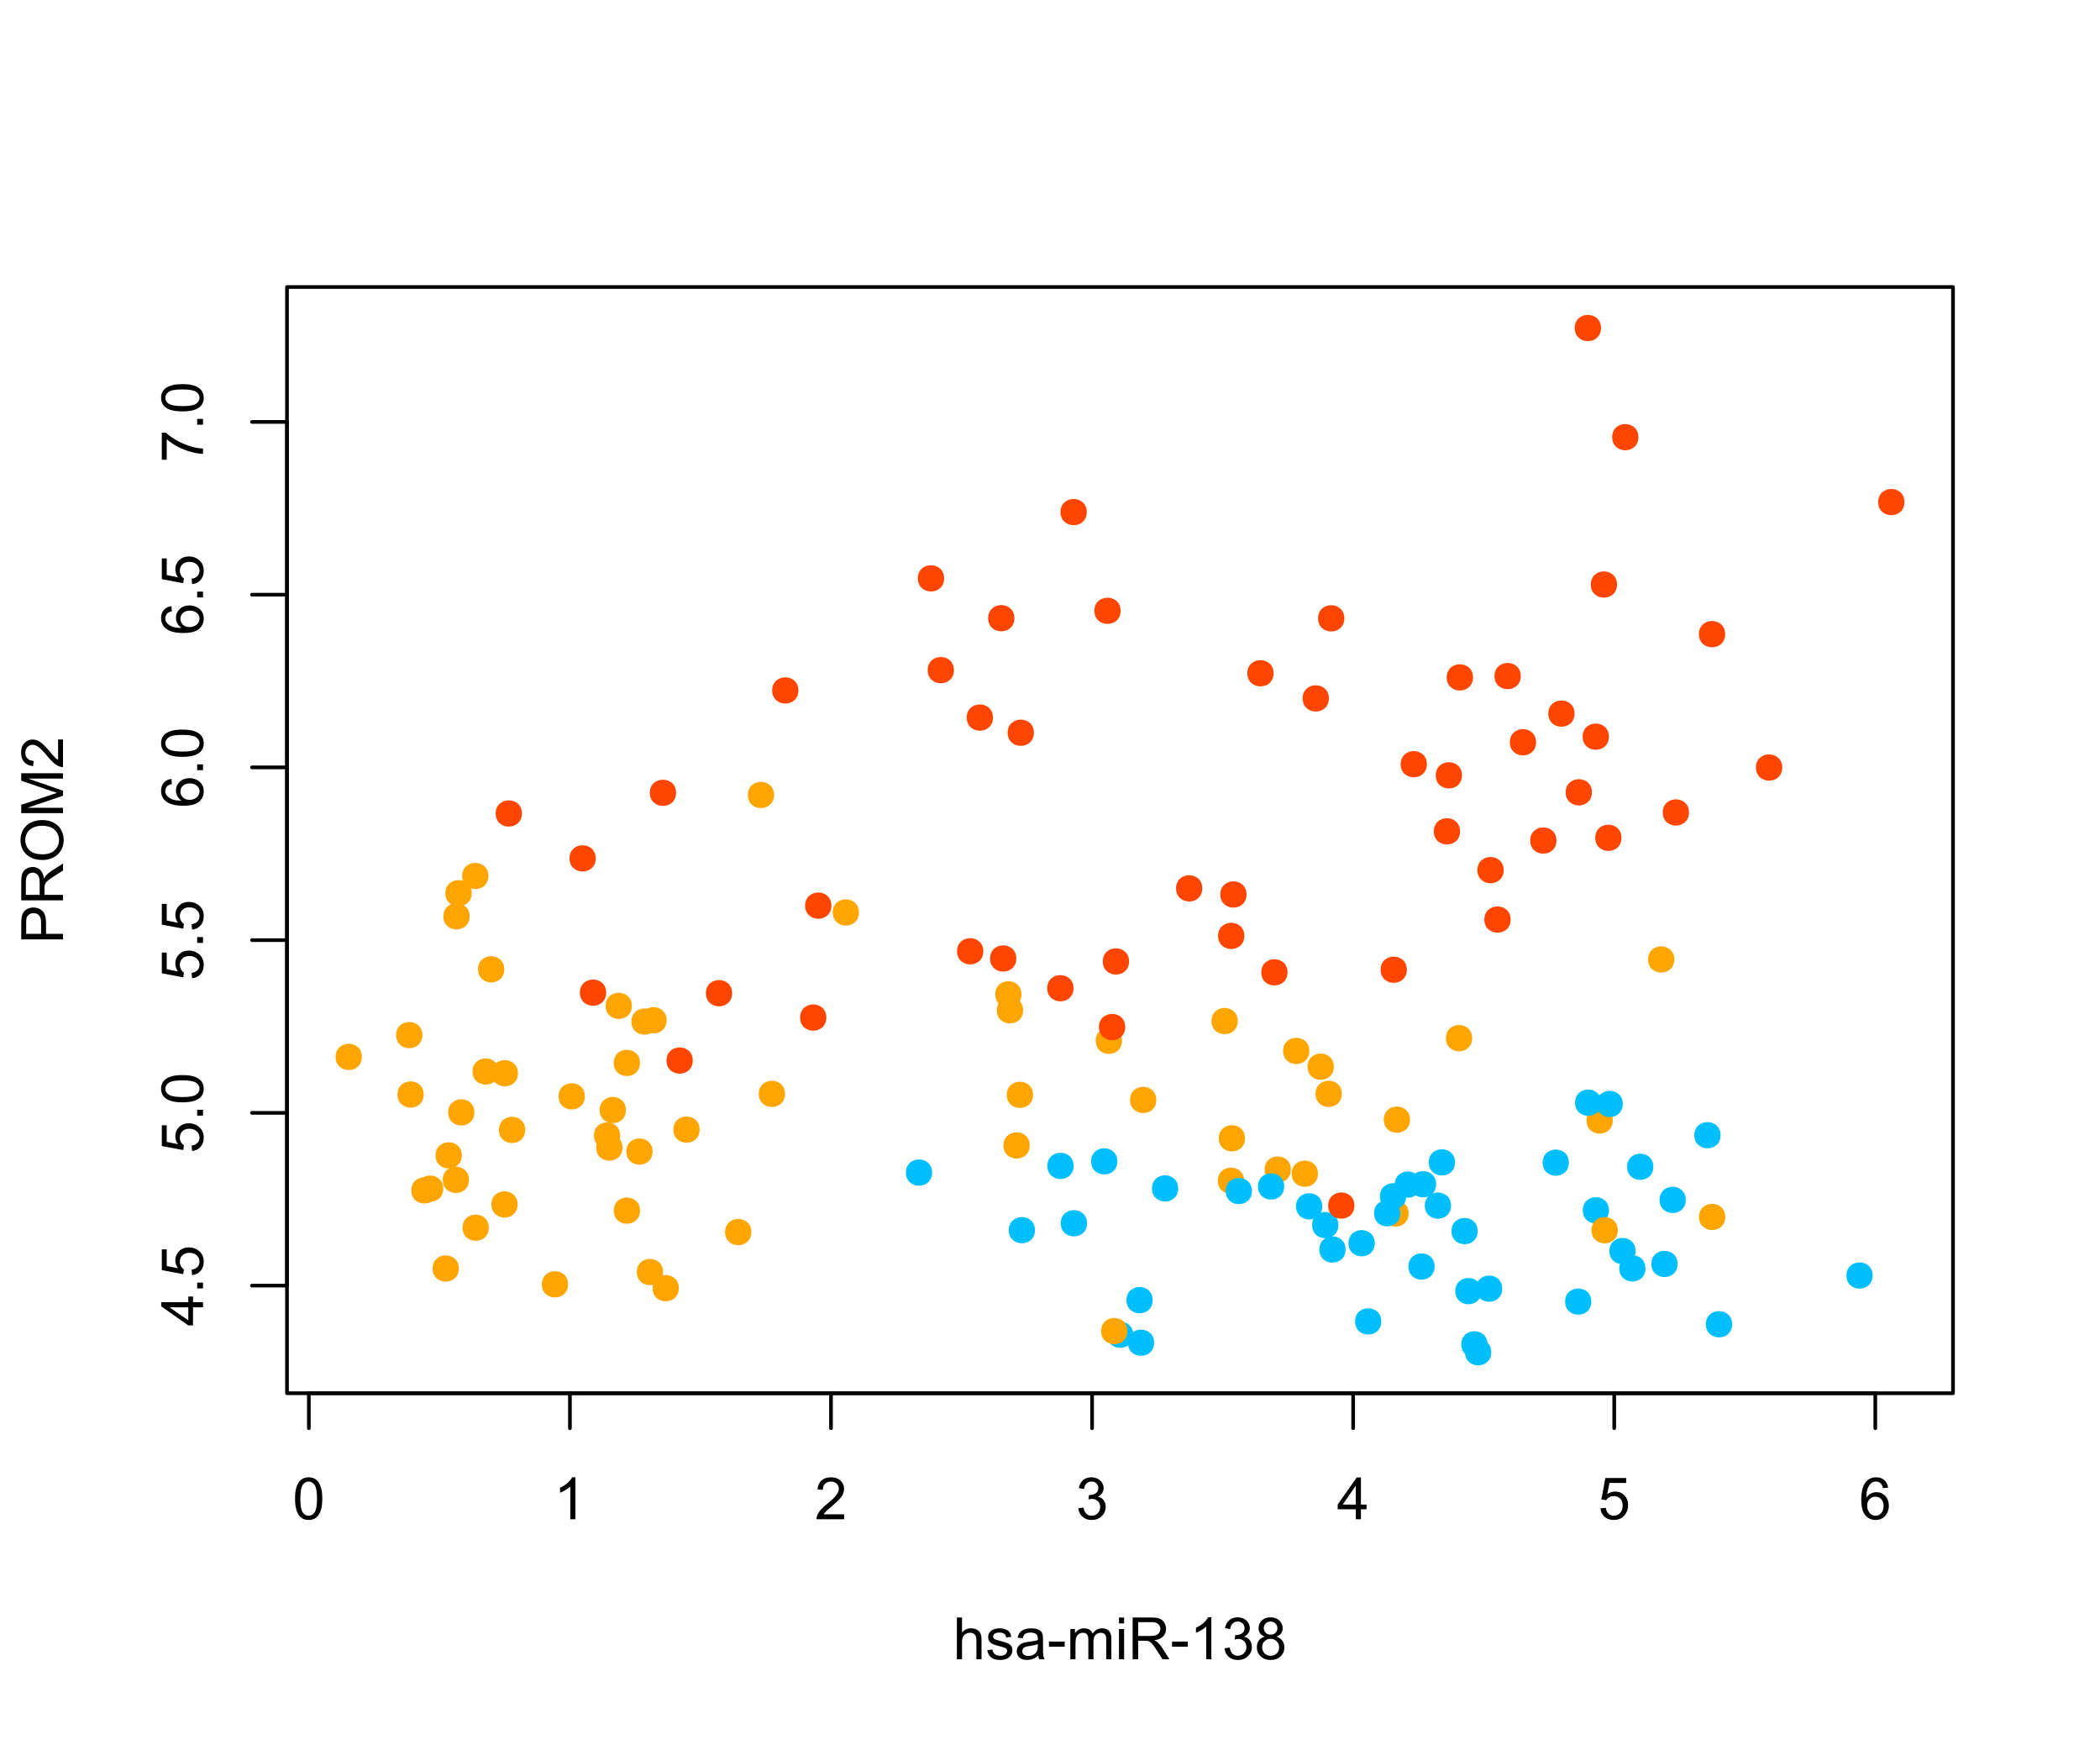 <?xml version="1.0" encoding="UTF-8"?>
<svg xmlns="http://www.w3.org/2000/svg" xmlns:xlink="http://www.w3.org/1999/xlink" width="432pt" height="360pt" viewBox="0 0 432 360" version="1.1">
<defs>
<g>
<symbol overflow="visible" id="glyph0-0">
<path style="stroke:none;" d="M 1.5 0 L 1.5 -7.5 L 7.5 -7.5 L 7.5 0 Z M 1.688 -0.188 L 7.312 -0.188 L 7.312 -7.312 L 1.688 -7.312 Z M 1.688 -0.188 "/>
</symbol>
<symbol overflow="visible" id="glyph0-1">
<path style="stroke:none;" d="M 0.5 -4.234 C 0.496 -5.246 0.602 -6.062 0.812 -6.688 C 1.02 -7.305 1.328 -7.785 1.742 -8.121 C 2.148 -8.457 2.668 -8.625 3.297 -8.625 C 3.758 -8.625 4.164 -8.531 4.512 -8.348 C 4.855 -8.16 5.141 -7.891 5.371 -7.543 C 5.594 -7.191 5.773 -6.766 5.906 -6.266 C 6.035 -5.762 6.098 -5.086 6.102 -4.234 C 6.098 -3.227 5.996 -2.414 5.789 -1.797 C 5.578 -1.176 5.266 -0.695 4.859 -0.359 C 4.445 -0.02 3.926 0.145 3.297 0.148 C 2.465 0.145 1.816 -0.148 1.348 -0.742 C 0.781 -1.457 0.496 -2.621 0.5 -4.234 Z M 1.582 -4.234 C 1.582 -2.824 1.746 -1.887 2.074 -1.418 C 2.402 -0.949 2.809 -0.715 3.297 -0.719 C 3.777 -0.715 4.184 -0.949 4.52 -1.422 C 4.848 -1.887 5.016 -2.824 5.016 -4.234 C 5.016 -5.648 4.848 -6.59 4.52 -7.055 C 4.184 -7.516 3.773 -7.746 3.289 -7.75 C 2.801 -7.746 2.414 -7.543 2.125 -7.137 C 1.762 -6.613 1.582 -5.645 1.582 -4.234 Z M 1.582 -4.234 "/>
</symbol>
<symbol overflow="visible" id="glyph0-2">
<path style="stroke:none;" d="M 4.469 0 L 3.414 0 L 3.414 -6.719 C 3.16 -6.477 2.828 -6.234 2.414 -5.996 C 2 -5.75 1.629 -5.57 1.305 -5.449 L 1.305 -6.469 C 1.895 -6.742 2.41 -7.078 2.852 -7.477 C 3.293 -7.871 3.605 -8.254 3.789 -8.625 L 4.469 -8.625 Z M 4.469 0 "/>
</symbol>
<symbol overflow="visible" id="glyph0-3">
<path style="stroke:none;" d="M 6.039 -1.016 L 6.039 0 L 0.363 0 C 0.355 -0.254 0.395 -0.496 0.484 -0.734 C 0.629 -1.117 0.859 -1.5 1.18 -1.875 C 1.492 -2.25 1.953 -2.684 2.562 -3.176 C 3.492 -3.941 4.125 -4.547 4.453 -4.992 C 4.781 -5.438 4.945 -5.859 4.945 -6.266 C 4.945 -6.68 4.793 -7.031 4.496 -7.32 C 4.191 -7.602 3.805 -7.746 3.328 -7.75 C 2.82 -7.746 2.414 -7.594 2.109 -7.293 C 1.805 -6.984 1.648 -6.562 1.648 -6.031 L 0.562 -6.141 C 0.633 -6.945 0.91 -7.559 1.398 -7.988 C 1.879 -8.41 2.531 -8.625 3.352 -8.625 C 4.172 -8.625 4.824 -8.395 5.309 -7.938 C 5.789 -7.48 6.027 -6.914 6.031 -6.242 C 6.027 -5.895 5.957 -5.559 5.82 -5.227 C 5.676 -4.891 5.441 -4.539 5.117 -4.176 C 4.789 -3.805 4.25 -3.301 3.492 -2.664 C 2.859 -2.129 2.453 -1.77 2.273 -1.582 C 2.094 -1.395 1.945 -1.203 1.828 -1.016 Z M 6.039 -1.016 "/>
</symbol>
<symbol overflow="visible" id="glyph0-4">
<path style="stroke:none;" d="M 0.504 -2.266 L 1.559 -2.406 C 1.68 -1.809 1.883 -1.379 2.176 -1.113 C 2.465 -0.848 2.82 -0.715 3.242 -0.719 C 3.734 -0.715 4.152 -0.887 4.496 -1.234 C 4.832 -1.574 5.004 -2 5.008 -2.516 C 5.004 -2.996 4.848 -3.395 4.535 -3.711 C 4.219 -4.023 3.816 -4.184 3.328 -4.184 C 3.129 -4.184 2.879 -4.145 2.586 -4.066 L 2.703 -4.992 C 2.766 -4.984 2.824 -4.98 2.871 -4.98 C 3.32 -4.98 3.723 -5.098 4.086 -5.332 C 4.441 -5.566 4.621 -5.926 4.625 -6.414 C 4.621 -6.801 4.492 -7.121 4.23 -7.375 C 3.965 -7.629 3.625 -7.758 3.219 -7.758 C 2.805 -7.758 2.465 -7.629 2.191 -7.371 C 1.918 -7.113 1.742 -6.727 1.664 -6.211 L 0.609 -6.398 C 0.738 -7.105 1.031 -7.652 1.488 -8.043 C 1.941 -8.43 2.508 -8.625 3.195 -8.625 C 3.66 -8.625 4.094 -8.523 4.488 -8.324 C 4.879 -8.121 5.18 -7.848 5.391 -7.5 C 5.602 -7.148 5.707 -6.777 5.707 -6.391 C 5.707 -6.02 5.605 -5.684 5.406 -5.379 C 5.207 -5.074 4.914 -4.832 4.523 -4.652 C 5.031 -4.535 5.426 -4.289 5.707 -3.922 C 5.988 -3.547 6.129 -3.086 6.129 -2.539 C 6.129 -1.785 5.855 -1.148 5.309 -0.629 C 4.762 -0.105 4.07 0.152 3.234 0.152 C 2.477 0.152 1.848 -0.07 1.355 -0.52 C 0.855 -0.969 0.574 -1.551 0.504 -2.266 Z M 0.504 -2.266 "/>
</symbol>
<symbol overflow="visible" id="glyph0-5">
<path style="stroke:none;" d="M 3.879 0 L 3.879 -2.055 L 0.152 -2.055 L 0.152 -3.023 L 4.07 -8.59 L 4.934 -8.59 L 4.934 -3.023 L 6.094 -3.023 L 6.094 -2.055 L 4.934 -2.055 L 4.934 0 Z M 3.879 -3.023 L 3.879 -6.898 L 1.188 -3.023 Z M 3.879 -3.023 "/>
</symbol>
<symbol overflow="visible" id="glyph0-6">
<path style="stroke:none;" d="M 0.5 -2.25 L 1.605 -2.344 C 1.684 -1.805 1.871 -1.398 2.176 -1.125 C 2.473 -0.852 2.836 -0.715 3.258 -0.719 C 3.766 -0.715 4.195 -0.906 4.547 -1.293 C 4.898 -1.672 5.074 -2.18 5.074 -2.82 C 5.074 -3.414 4.902 -3.891 4.566 -4.242 C 4.227 -4.59 3.785 -4.762 3.242 -4.766 C 2.898 -4.762 2.594 -4.684 2.32 -4.531 C 2.047 -4.375 1.832 -4.176 1.676 -3.93 L 0.688 -4.062 L 1.516 -8.473 L 5.789 -8.473 L 5.789 -7.465 L 2.359 -7.465 L 1.898 -5.156 C 2.414 -5.516 2.953 -5.695 3.523 -5.695 C 4.27 -5.695 4.902 -5.434 5.422 -4.914 C 5.934 -4.395 6.191 -3.727 6.195 -2.914 C 6.191 -2.133 5.965 -1.461 5.516 -0.898 C 4.961 -0.199 4.211 0.145 3.258 0.148 C 2.477 0.145 1.836 -0.07 1.344 -0.508 C 0.844 -0.941 0.562 -1.523 0.5 -2.25 Z M 0.5 -2.25 "/>
</symbol>
<symbol overflow="visible" id="glyph0-7">
<path style="stroke:none;" d="M 5.969 -6.484 L 4.922 -6.406 C 4.828 -6.812 4.695 -7.113 4.523 -7.305 C 4.234 -7.605 3.883 -7.758 3.469 -7.758 C 3.133 -7.758 2.836 -7.664 2.586 -7.477 C 2.25 -7.234 1.988 -6.879 1.797 -6.414 C 1.605 -5.949 1.508 -5.289 1.5 -4.43 C 1.754 -4.812 2.062 -5.098 2.434 -5.289 C 2.797 -5.473 3.184 -5.566 3.586 -5.57 C 4.289 -5.566 4.887 -5.309 5.383 -4.793 C 5.875 -4.277 6.121 -3.609 6.125 -2.789 C 6.121 -2.25 6.004 -1.746 5.773 -1.285 C 5.539 -0.82 5.223 -0.469 4.816 -0.223 C 4.41 0.023 3.949 0.145 3.434 0.148 C 2.555 0.145 1.836 -0.176 1.285 -0.82 C 0.727 -1.469 0.449 -2.535 0.453 -4.02 C 0.449 -5.676 0.758 -6.883 1.371 -7.641 C 1.902 -8.297 2.621 -8.625 3.531 -8.625 C 4.207 -8.625 4.762 -8.434 5.195 -8.055 C 5.625 -7.676 5.883 -7.152 5.969 -6.484 Z M 1.664 -2.781 C 1.664 -2.418 1.738 -2.07 1.895 -1.738 C 2.043 -1.406 2.262 -1.152 2.543 -0.98 C 2.82 -0.801 3.109 -0.715 3.414 -0.719 C 3.859 -0.715 4.242 -0.895 4.566 -1.258 C 4.883 -1.613 5.043 -2.102 5.047 -2.727 C 5.043 -3.316 4.887 -3.785 4.57 -4.129 C 4.25 -4.469 3.852 -4.641 3.375 -4.641 C 2.898 -4.641 2.492 -4.469 2.16 -4.129 C 1.828 -3.785 1.664 -3.336 1.664 -2.781 Z M 1.664 -2.781 "/>
</symbol>
<symbol overflow="visible" id="glyph0-8">
<path style="stroke:none;" d="M 0.789 0 L 0.789 -8.59 L 1.844 -8.59 L 1.844 -5.508 C 2.336 -6.078 2.957 -6.363 3.711 -6.363 C 4.164 -6.363 4.566 -6.27 4.91 -6.09 C 5.25 -5.906 5.492 -5.656 5.641 -5.34 C 5.785 -5.016 5.859 -4.551 5.859 -3.945 L 5.859 0 L 4.805 0 L 4.805 -3.945 C 4.805 -4.469 4.688 -4.852 4.461 -5.094 C 4.227 -5.328 3.906 -5.449 3.492 -5.453 C 3.18 -5.449 2.883 -5.367 2.609 -5.211 C 2.328 -5.047 2.133 -4.828 2.02 -4.551 C 1.898 -4.273 1.84 -3.891 1.844 -3.406 L 1.844 0 Z M 0.789 0 "/>
</symbol>
<symbol overflow="visible" id="glyph0-9">
<path style="stroke:none;" d="M 0.367 -1.859 L 1.414 -2.023 C 1.469 -1.602 1.633 -1.281 1.902 -1.059 C 2.168 -0.836 2.543 -0.727 3.023 -0.727 C 3.508 -0.727 3.867 -0.824 4.102 -1.023 C 4.336 -1.219 4.453 -1.449 4.453 -1.719 C 4.453 -1.953 4.348 -2.141 4.141 -2.281 C 3.996 -2.371 3.637 -2.492 3.062 -2.637 C 2.289 -2.832 1.754 -3 1.457 -3.145 C 1.156 -3.285 0.93 -3.48 0.777 -3.734 C 0.621 -3.984 0.543 -4.266 0.547 -4.57 C 0.543 -4.844 0.605 -5.098 0.734 -5.34 C 0.859 -5.574 1.035 -5.773 1.254 -5.93 C 1.418 -6.047 1.641 -6.148 1.926 -6.234 C 2.207 -6.32 2.512 -6.363 2.836 -6.363 C 3.324 -6.363 3.75 -6.293 4.121 -6.152 C 4.488 -6.012 4.762 -5.82 4.938 -5.578 C 5.113 -5.336 5.234 -5.016 5.305 -4.617 L 4.273 -4.477 C 4.223 -4.797 4.086 -5.047 3.863 -5.227 C 3.637 -5.406 3.32 -5.496 2.914 -5.496 C 2.426 -5.496 2.082 -5.414 1.875 -5.254 C 1.664 -5.094 1.559 -4.906 1.562 -4.695 C 1.559 -4.555 1.602 -4.434 1.695 -4.324 C 1.773 -4.211 1.91 -4.117 2.098 -4.043 C 2.203 -4.004 2.512 -3.914 3.031 -3.773 C 3.773 -3.574 4.293 -3.41 4.59 -3.285 C 4.879 -3.156 5.113 -2.973 5.285 -2.73 C 5.453 -2.488 5.535 -2.188 5.539 -1.828 C 5.535 -1.477 5.434 -1.145 5.23 -0.832 C 5.023 -0.52 4.727 -0.277 4.34 -0.113 C 3.953 0.059 3.516 0.141 3.031 0.141 C 2.219 0.141 1.602 -0.027 1.18 -0.363 C 0.754 -0.699 0.484 -1.195 0.367 -1.859 Z M 0.367 -1.859 "/>
</symbol>
<symbol overflow="visible" id="glyph0-10">
<path style="stroke:none;" d="M 4.852 -0.766 C 4.461 -0.434 4.082 -0.199 3.723 -0.062 C 3.355 0.074 2.969 0.141 2.562 0.141 C 1.875 0.141 1.352 -0.023 0.984 -0.359 C 0.617 -0.688 0.434 -1.117 0.434 -1.641 C 0.434 -1.945 0.5 -2.223 0.641 -2.473 C 0.777 -2.723 0.961 -2.926 1.188 -3.082 C 1.41 -3.234 1.664 -3.348 1.945 -3.43 C 2.152 -3.477 2.465 -3.531 2.883 -3.586 C 3.734 -3.688 4.359 -3.809 4.766 -3.949 C 4.766 -4.09 4.77 -4.18 4.77 -4.227 C 4.77 -4.648 4.668 -4.953 4.469 -5.133 C 4.199 -5.371 3.801 -5.488 3.27 -5.492 C 2.77 -5.488 2.402 -5.402 2.168 -5.23 C 1.934 -5.055 1.758 -4.746 1.648 -4.305 L 0.617 -4.445 C 0.707 -4.887 0.863 -5.242 1.078 -5.516 C 1.289 -5.781 1.598 -5.992 2.008 -6.141 C 2.41 -6.289 2.883 -6.363 3.422 -6.363 C 3.953 -6.363 4.383 -6.301 4.715 -6.176 C 5.047 -6.051 5.293 -5.891 5.449 -5.703 C 5.605 -5.512 5.715 -5.273 5.777 -4.984 C 5.809 -4.805 5.824 -4.48 5.828 -4.016 L 5.828 -2.609 C 5.824 -1.625 5.848 -1.004 5.895 -0.746 C 5.941 -0.484 6.031 -0.238 6.164 0 L 5.062 0 C 4.953 -0.219 4.883 -0.473 4.852 -0.766 Z M 4.766 -3.125 C 4.375 -2.965 3.801 -2.832 3.039 -2.727 C 2.605 -2.66 2.301 -2.59 2.121 -2.516 C 1.941 -2.434 1.801 -2.32 1.703 -2.172 C 1.605 -2.02 1.559 -1.852 1.559 -1.672 C 1.559 -1.387 1.664 -1.152 1.875 -0.969 C 2.086 -0.777 2.398 -0.684 2.812 -0.688 C 3.219 -0.684 3.578 -0.773 3.895 -0.953 C 4.211 -1.129 4.445 -1.371 4.594 -1.68 C 4.707 -1.918 4.762 -2.27 4.766 -2.734 Z M 4.766 -3.125 "/>
</symbol>
<symbol overflow="visible" id="glyph0-11">
<path style="stroke:none;" d="M 0.383 -2.578 L 0.383 -3.641 L 3.621 -3.641 L 3.621 -2.578 Z M 0.383 -2.578 "/>
</symbol>
<symbol overflow="visible" id="glyph0-12">
<path style="stroke:none;" d="M 0.789 0 L 0.789 -6.223 L 1.734 -6.223 L 1.734 -5.352 C 1.93 -5.648 2.188 -5.895 2.512 -6.082 C 2.836 -6.27 3.207 -6.363 3.621 -6.363 C 4.082 -6.363 4.457 -6.266 4.754 -6.074 C 5.043 -5.883 5.254 -5.617 5.379 -5.273 C 5.871 -6 6.512 -6.363 7.301 -6.363 C 7.918 -6.363 8.391 -6.191 8.723 -5.848 C 9.055 -5.504 9.223 -4.977 9.223 -4.273 L 9.223 0 L 8.172 0 L 8.172 -3.922 C 8.168 -4.34 8.133 -4.645 8.07 -4.832 C 8 -5.016 7.879 -5.164 7.699 -5.277 C 7.52 -5.391 7.309 -5.449 7.066 -5.449 C 6.629 -5.449 6.266 -5.301 5.977 -5.012 C 5.688 -4.719 5.543 -4.254 5.543 -3.617 L 5.543 0 L 4.488 0 L 4.488 -4.043 C 4.488 -4.512 4.402 -4.863 4.23 -5.098 C 4.059 -5.332 3.777 -5.449 3.387 -5.449 C 3.09 -5.449 2.812 -5.371 2.562 -5.215 C 2.309 -5.059 2.129 -4.828 2.016 -4.527 C 1.898 -4.227 1.84 -3.793 1.844 -3.227 L 1.844 0 Z M 0.789 0 "/>
</symbol>
<symbol overflow="visible" id="glyph0-13">
<path style="stroke:none;" d="M 0.797 -7.375 L 0.797 -8.59 L 1.852 -8.59 L 1.852 -7.375 Z M 0.797 0 L 0.797 -6.223 L 1.852 -6.223 L 1.852 0 Z M 0.797 0 "/>
</symbol>
<symbol overflow="visible" id="glyph0-14">
<path style="stroke:none;" d="M 0.945 0 L 0.945 -8.59 L 4.75 -8.59 C 5.512 -8.59 6.094 -8.512 6.496 -8.355 C 6.891 -8.199 7.211 -7.926 7.453 -7.539 C 7.691 -7.145 7.809 -6.715 7.812 -6.246 C 7.809 -5.637 7.613 -5.121 7.219 -4.703 C 6.82 -4.285 6.211 -4.02 5.391 -3.906 C 5.691 -3.762 5.918 -3.621 6.078 -3.48 C 6.406 -3.176 6.723 -2.793 7.02 -2.336 L 8.516 0 L 7.086 0 L 5.945 -1.789 C 5.613 -2.301 5.34 -2.695 5.125 -2.973 C 4.91 -3.242 4.719 -3.434 4.551 -3.547 C 4.379 -3.652 4.207 -3.73 4.031 -3.773 C 3.898 -3.797 3.688 -3.809 3.398 -3.812 L 2.078 -3.812 L 2.078 0 Z M 2.078 -4.797 L 4.523 -4.797 C 5.043 -4.793 5.449 -4.848 5.742 -4.957 C 6.031 -5.066 6.254 -5.238 6.41 -5.473 C 6.562 -5.707 6.637 -5.965 6.641 -6.246 C 6.637 -6.652 6.488 -6.984 6.195 -7.246 C 5.898 -7.508 5.434 -7.641 4.797 -7.641 L 2.078 -7.641 Z M 2.078 -4.797 "/>
</symbol>
<symbol overflow="visible" id="glyph0-15">
<path style="stroke:none;" d="M 2.121 -4.656 C 1.684 -4.816 1.359 -5.047 1.148 -5.344 C 0.938 -5.641 0.832 -5.996 0.832 -6.41 C 0.832 -7.035 1.055 -7.559 1.504 -7.984 C 1.953 -8.41 2.551 -8.625 3.297 -8.625 C 4.043 -8.625 4.648 -8.406 5.109 -7.973 C 5.566 -7.535 5.793 -7.004 5.797 -6.383 C 5.793 -5.977 5.688 -5.629 5.48 -5.34 C 5.27 -5.043 4.953 -4.816 4.531 -4.656 C 5.055 -4.48 5.457 -4.203 5.734 -3.824 C 6.008 -3.438 6.145 -2.98 6.148 -2.453 C 6.145 -1.715 5.887 -1.098 5.367 -0.602 C 4.844 -0.102 4.16 0.145 3.316 0.148 C 2.469 0.145 1.785 -0.102 1.266 -0.605 C 0.742 -1.105 0.48 -1.734 0.484 -2.484 C 0.48 -3.039 0.621 -3.504 0.91 -3.887 C 1.191 -4.262 1.598 -4.52 2.121 -4.656 Z M 1.91 -6.445 C 1.91 -6.039 2.039 -5.707 2.301 -5.449 C 2.562 -5.191 2.902 -5.062 3.32 -5.062 C 3.723 -5.062 4.055 -5.188 4.32 -5.445 C 4.578 -5.695 4.711 -6.012 4.711 -6.387 C 4.711 -6.773 4.574 -7.098 4.309 -7.363 C 4.035 -7.625 3.703 -7.758 3.312 -7.758 C 2.906 -7.758 2.574 -7.629 2.309 -7.371 C 2.043 -7.113 1.91 -6.805 1.91 -6.445 Z M 1.57 -2.477 C 1.57 -2.176 1.641 -1.887 1.785 -1.605 C 1.926 -1.324 2.137 -1.105 2.422 -0.949 C 2.699 -0.793 3.004 -0.715 3.328 -0.719 C 3.832 -0.715 4.246 -0.879 4.578 -1.207 C 4.902 -1.531 5.066 -1.941 5.07 -2.445 C 5.066 -2.945 4.898 -3.367 4.562 -3.703 C 4.223 -4.035 3.801 -4.199 3.293 -4.203 C 2.793 -4.199 2.379 -4.035 2.059 -3.711 C 1.73 -3.379 1.57 -2.969 1.57 -2.477 Z M 1.57 -2.477 "/>
</symbol>
<symbol overflow="visible" id="glyph1-0">
<path style="stroke:none;" d="M 0 -1.5 L -7.5 -1.5 L -7.5 -7.5 L 0 -7.5 Z M -0.188 -1.688 L -0.188 -7.312 L -7.312 -7.312 L -7.312 -1.688 Z M -0.188 -1.688 "/>
</symbol>
<symbol overflow="visible" id="glyph1-1">
<path style="stroke:none;" d="M 0 -3.879 L -2.055 -3.879 L -2.055 -0.152 L -3.023 -0.152 L -8.59 -4.074 L -8.59 -4.934 L -3.023 -4.934 L -3.023 -6.094 L -2.055 -6.094 L -2.055 -4.934 L 0 -4.934 Z M -3.023 -3.879 L -6.898 -3.879 L -3.023 -1.191 Z M -3.023 -3.879 "/>
</symbol>
<symbol overflow="visible" id="glyph1-2">
<path style="stroke:none;" d="M 0 -1.09 L -1.203 -1.09 L -1.199 -2.289 L 0 -2.289 Z M 0 -1.09 "/>
</symbol>
<symbol overflow="visible" id="glyph1-3">
<path style="stroke:none;" d="M -2.25 -0.5 L -2.344 -1.605 C -1.805 -1.684 -1.398 -1.871 -1.125 -2.176 C -0.852 -2.473 -0.715 -2.836 -0.719 -3.258 C -0.715 -3.766 -0.906 -4.195 -1.293 -4.547 C -1.672 -4.898 -2.18 -5.074 -2.816 -5.074 C -3.414 -5.074 -3.891 -4.902 -4.242 -4.566 C -4.59 -4.227 -4.762 -3.785 -4.766 -3.242 C -4.762 -2.898 -4.684 -2.594 -4.531 -2.32 C -4.375 -2.047 -4.176 -1.832 -3.93 -1.676 L -4.062 -0.688 L -8.473 -1.52 L -8.473 -5.789 L -7.465 -5.789 L -7.465 -2.363 L -5.156 -1.898 C -5.516 -2.414 -5.695 -2.953 -5.695 -3.523 C -5.695 -4.27 -5.434 -4.902 -4.914 -5.422 C -4.395 -5.934 -3.727 -6.191 -2.91 -6.195 C -2.133 -6.191 -1.461 -5.965 -0.895 -5.516 C -0.199 -4.961 0.145 -4.211 0.148 -3.258 C 0.145 -2.477 -0.07 -1.836 -0.508 -1.344 C -0.941 -0.848 -1.523 -0.566 -2.25 -0.5 Z M -2.25 -0.5 "/>
</symbol>
<symbol overflow="visible" id="glyph1-4">
<path style="stroke:none;" d="M -4.234 -0.5 C -5.246 -0.496 -6.062 -0.602 -6.688 -0.812 C -7.305 -1.02 -7.785 -1.328 -8.121 -1.742 C -8.457 -2.152 -8.625 -2.672 -8.625 -3.301 C -8.625 -3.758 -8.531 -4.164 -8.348 -4.512 C -8.16 -4.859 -7.891 -5.145 -7.543 -5.371 C -7.191 -5.594 -6.766 -5.773 -6.266 -5.906 C -5.762 -6.035 -5.086 -6.098 -4.234 -6.102 C -3.223 -6.098 -2.41 -5.996 -1.793 -5.789 C -1.176 -5.578 -0.695 -5.266 -0.359 -4.859 C -0.02 -4.445 0.145 -3.926 0.148 -3.297 C 0.145 -2.465 -0.148 -1.816 -0.742 -1.348 C -1.457 -0.781 -2.621 -0.496 -4.234 -0.5 Z M -4.234 -1.582 C -2.824 -1.582 -1.887 -1.746 -1.418 -2.074 C -0.949 -2.402 -0.715 -2.809 -0.719 -3.297 C -0.715 -3.777 -0.949 -4.184 -1.422 -4.52 C -1.887 -4.848 -2.824 -5.016 -4.234 -5.016 C -5.648 -5.016 -6.59 -4.848 -7.055 -4.52 C -7.516 -4.188 -7.746 -3.777 -7.75 -3.289 C -7.746 -2.801 -7.543 -2.414 -7.137 -2.129 C -6.613 -1.762 -5.645 -1.582 -4.234 -1.582 Z M -4.234 -1.582 "/>
</symbol>
<symbol overflow="visible" id="glyph1-5">
<path style="stroke:none;" d="M -6.484 -5.969 L -6.406 -4.922 C -6.812 -4.828 -7.113 -4.695 -7.305 -4.523 C -7.605 -4.238 -7.758 -3.887 -7.758 -3.469 C -7.758 -3.133 -7.664 -2.836 -7.477 -2.586 C -7.234 -2.25 -6.879 -1.988 -6.414 -1.797 C -5.949 -1.605 -5.289 -1.508 -4.43 -1.5 C -4.812 -1.754 -5.098 -2.062 -5.289 -2.434 C -5.473 -2.797 -5.566 -3.184 -5.57 -3.586 C -5.566 -4.289 -5.309 -4.887 -4.793 -5.383 C -4.277 -5.875 -3.609 -6.121 -2.789 -6.125 C -2.25 -6.121 -1.746 -6.004 -1.285 -5.773 C -0.816 -5.539 -0.461 -5.223 -0.219 -4.816 C 0.027 -4.41 0.145 -3.949 0.148 -3.434 C 0.145 -2.555 -0.176 -1.836 -0.82 -1.285 C -1.469 -0.727 -2.535 -0.449 -4.02 -0.453 C -5.676 -0.449 -6.883 -0.758 -7.641 -1.371 C -8.297 -1.906 -8.625 -2.625 -8.625 -3.535 C -8.625 -4.207 -8.434 -4.762 -8.055 -5.195 C -7.676 -5.625 -7.152 -5.883 -6.484 -5.969 Z M -2.781 -1.664 C -2.418 -1.664 -2.07 -1.738 -1.738 -1.895 C -1.406 -2.043 -1.152 -2.262 -0.98 -2.543 C -0.801 -2.82 -0.715 -3.109 -0.719 -3.414 C -0.715 -3.859 -0.895 -4.242 -1.258 -4.566 C -1.613 -4.883 -2.102 -5.043 -2.723 -5.047 C -3.312 -5.043 -3.781 -4.887 -4.125 -4.57 C -4.469 -4.25 -4.641 -3.852 -4.641 -3.375 C -4.641 -2.898 -4.469 -2.492 -4.129 -2.16 C -3.785 -1.828 -3.336 -1.664 -2.781 -1.664 Z M -2.781 -1.664 "/>
</symbol>
<symbol overflow="visible" id="glyph1-6">
<path style="stroke:none;" d="M -7.465 -0.57 L -8.477 -0.57 L -8.477 -6.129 L -7.656 -6.129 C -7.074 -5.582 -6.301 -5.039 -5.336 -4.504 C -4.371 -3.965 -3.379 -3.551 -2.359 -3.258 C -1.637 -3.047 -0.852 -2.91 0 -2.852 L 0 -1.77 C -0.676 -1.781 -1.492 -1.914 -2.449 -2.168 C -3.402 -2.422 -4.324 -2.785 -5.215 -3.262 C -6.105 -3.734 -6.855 -4.238 -7.465 -4.777 Z M -7.465 -0.57 "/>
</symbol>
<symbol overflow="visible" id="glyph1-7">
<path style="stroke:none;" d="M 0 -0.926 L -8.59 -0.926 L -8.59 -4.168 C -8.59 -4.734 -8.562 -5.172 -8.508 -5.473 C -8.438 -5.895 -8.301 -6.246 -8.105 -6.531 C -7.906 -6.816 -7.633 -7.047 -7.277 -7.223 C -6.918 -7.395 -6.527 -7.48 -6.105 -7.484 C -5.371 -7.48 -4.75 -7.25 -4.25 -6.785 C -3.742 -6.316 -3.492 -5.477 -3.492 -4.266 L -3.492 -2.062 L 0 -2.062 Z M -4.508 -2.062 L -4.508 -4.281 C -4.504 -5.012 -4.641 -5.535 -4.918 -5.848 C -5.188 -6.156 -5.574 -6.309 -6.07 -6.312 C -6.43 -6.309 -6.734 -6.219 -6.992 -6.039 C -7.242 -5.855 -7.414 -5.617 -7.5 -5.32 C -7.551 -5.129 -7.574 -4.773 -7.578 -4.262 L -7.578 -2.062 Z M -4.508 -2.062 "/>
</symbol>
<symbol overflow="visible" id="glyph1-8">
<path style="stroke:none;" d="M 0 -0.945 L -8.59 -0.945 L -8.59 -4.754 C -8.59 -5.516 -8.512 -6.098 -8.355 -6.5 C -8.199 -6.895 -7.926 -7.215 -7.539 -7.453 C -7.145 -7.691 -6.715 -7.809 -6.246 -7.812 C -5.637 -7.809 -5.121 -7.613 -4.703 -7.219 C -4.285 -6.82 -4.02 -6.211 -3.906 -5.391 C -3.762 -5.691 -3.621 -5.918 -3.48 -6.078 C -3.176 -6.406 -2.793 -6.723 -2.336 -7.02 L 0 -8.516 L 0 -7.086 L -1.785 -5.945 C -2.297 -5.613 -2.691 -5.34 -2.969 -5.125 C -3.238 -4.91 -3.43 -4.719 -3.543 -4.551 C -3.648 -4.379 -3.727 -4.207 -3.773 -4.031 C -3.797 -3.902 -3.809 -3.691 -3.812 -3.398 L -3.812 -2.082 L 0 -2.078 Z M -4.797 -2.082 L -4.797 -4.523 C -4.793 -5.043 -4.848 -5.449 -4.957 -5.742 C -5.066 -6.031 -5.238 -6.254 -5.473 -6.41 C -5.707 -6.562 -5.965 -6.637 -6.246 -6.641 C -6.652 -6.637 -6.984 -6.488 -7.246 -6.195 C -7.508 -5.898 -7.641 -5.434 -7.641 -4.801 L -7.641 -2.082 Z M -4.797 -2.082 "/>
</symbol>
<symbol overflow="visible" id="glyph1-9">
<path style="stroke:none;" d="M -4.184 -0.582 C -5.605 -0.578 -6.719 -0.961 -7.531 -1.73 C -8.336 -2.492 -8.742 -3.48 -8.742 -4.695 C -8.742 -5.484 -8.551 -6.199 -8.172 -6.836 C -7.793 -7.473 -7.266 -7.957 -6.586 -8.293 C -5.906 -8.625 -5.137 -8.793 -4.281 -8.797 C -3.41 -8.793 -2.633 -8.617 -1.945 -8.27 C -1.258 -7.914 -0.734 -7.418 -0.383 -6.773 C -0.027 -6.125 0.145 -5.43 0.148 -4.688 C 0.145 -3.879 -0.047 -3.156 -0.438 -2.52 C -0.824 -1.879 -1.359 -1.395 -2.039 -1.07 C -2.715 -0.742 -3.43 -0.578 -4.184 -0.582 Z M -4.164 -1.754 C -3.129 -1.75 -2.312 -2.027 -1.719 -2.586 C -1.117 -3.141 -0.82 -3.84 -0.824 -4.68 C -0.82 -5.535 -1.121 -6.238 -1.727 -6.793 C -2.324 -7.344 -3.18 -7.621 -4.289 -7.625 C -4.984 -7.621 -5.594 -7.504 -6.117 -7.27 C -6.641 -7.031 -7.043 -6.684 -7.332 -6.23 C -7.617 -5.773 -7.762 -5.266 -7.766 -4.699 C -7.762 -3.895 -7.484 -3.199 -6.934 -2.621 C -6.379 -2.039 -5.457 -1.75 -4.164 -1.754 Z M -4.164 -1.754 "/>
</symbol>
<symbol overflow="visible" id="glyph1-10">
<path style="stroke:none;" d="M 0 -0.891 L -8.59 -0.891 L -8.59 -2.602 L -2.508 -4.633 C -1.938 -4.816 -1.512 -4.953 -1.234 -5.047 C -1.543 -5.141 -2.004 -5.293 -2.613 -5.5 L -8.59 -7.559 L -8.59 -9.086 L 0 -9.086 L 0 -7.992 L -7.188 -7.992 L 0 -5.496 L 0 -4.469 L -7.312 -1.988 L 0 -1.984 Z M 0 -0.891 "/>
</symbol>
<symbol overflow="visible" id="glyph1-11">
<path style="stroke:none;" d="M -1.012 -6.039 L 0 -6.039 L 0 -0.363 C -0.254 -0.355 -0.496 -0.395 -0.734 -0.488 C -1.117 -0.629 -1.5 -0.859 -1.875 -1.18 C -2.25 -1.496 -2.684 -1.957 -3.176 -2.562 C -3.941 -3.492 -4.547 -4.125 -4.992 -4.453 C -5.438 -4.781 -5.859 -4.945 -6.266 -4.945 C -6.68 -4.945 -7.031 -4.793 -7.32 -4.496 C -7.602 -4.195 -7.746 -3.809 -7.75 -3.328 C -7.746 -2.82 -7.594 -2.414 -7.293 -2.109 C -6.984 -1.805 -6.562 -1.648 -6.031 -1.648 L -6.141 -0.562 C -6.945 -0.637 -7.559 -0.914 -7.988 -1.402 C -8.41 -1.883 -8.625 -2.535 -8.625 -3.352 C -8.625 -4.176 -8.395 -4.828 -7.938 -5.309 C -7.48 -5.789 -6.914 -6.027 -6.242 -6.031 C -5.895 -6.027 -5.559 -5.957 -5.227 -5.82 C -4.891 -5.676 -4.539 -5.441 -4.176 -5.117 C -3.805 -4.789 -3.301 -4.25 -2.664 -3.492 C -2.129 -2.859 -1.77 -2.453 -1.582 -2.273 C -1.395 -2.094 -1.203 -1.945 -1.012 -1.828 Z M -1.012 -6.039 "/>
</symbol>
</g>
</defs>
<g id="surface11">
<rect x="0" y="0" width="432" height="360" style="fill:rgb(100%,100%,100%);fill-opacity:1;stroke:none;"/>
<path style=" stroke:none;fill-rule:nonzero;fill:rgb(100%,64.706%,0%);fill-opacity:1;" d="M 210.133 204.516 C 210.133 208.117 204.734 208.117 204.734 204.516 C 204.734 200.918 210.133 200.918 210.133 204.516 "/>
<path style=" stroke:none;fill-rule:nonzero;fill:rgb(100%,64.706%,0%);fill-opacity:1;" d="M 116.863 264.164 C 116.863 267.762 111.465 267.762 111.465 264.164 C 111.465 260.562 116.863 260.562 116.863 264.164 "/>
<path style=" stroke:none;fill-rule:nonzero;fill:rgb(100%,27.059%,0%);fill-opacity:1;" d="M 273.367 143.652 C 273.367 147.25 267.969 147.25 267.969 143.652 C 267.969 140.051 273.367 140.051 273.367 143.652 "/>
<path style=" stroke:none;fill-rule:nonzero;fill:rgb(100%,27.059%,0%);fill-opacity:1;" d="M 223.559 105.324 C 223.559 108.926 218.16 108.926 218.16 105.324 C 218.16 101.727 223.559 101.727 223.559 105.324 "/>
<path style=" stroke:none;fill-rule:nonzero;fill:rgb(100%,27.059%,0%);fill-opacity:1;" d="M 107.367 167.32 C 107.367 170.918 101.969 170.918 101.969 167.32 C 101.969 163.719 107.367 163.719 107.367 167.32 "/>
<path style=" stroke:none;fill-rule:nonzero;fill:rgb(100%,64.706%,0%);fill-opacity:1;" d="M 131.656 249.004 C 131.656 252.602 126.258 252.602 126.258 249.004 C 126.258 245.402 131.656 245.402 131.656 249.004 "/>
<path style=" stroke:none;fill-rule:nonzero;fill:rgb(100%,27.059%,0%);fill-opacity:1;" d="M 354.895 130.434 C 354.895 134.035 349.492 134.035 349.492 130.434 C 349.492 126.832 354.895 126.832 354.895 130.434 "/>
<path style=" stroke:none;fill-rule:nonzero;fill:rgb(100%,64.706%,0%);fill-opacity:1;" d="M 344.43 197.34 C 344.43 200.941 339.031 200.941 339.031 197.34 C 339.031 193.742 344.43 193.742 344.43 197.34 "/>
<path style=" stroke:none;fill-rule:nonzero;fill:rgb(100%,64.706%,0%);fill-opacity:1;" d="M 106.547 220.75 C 106.547 224.352 101.145 224.352 101.145 220.75 C 101.145 217.148 106.547 217.148 106.547 220.75 "/>
<path style=" stroke:none;fill-rule:nonzero;fill:rgb(100%,64.706%,0%);fill-opacity:1;" d="M 137.137 209.852 C 137.137 213.449 131.738 213.449 131.738 209.852 C 131.738 206.25 137.137 206.25 137.137 209.852 "/>
<path style=" stroke:none;fill-rule:nonzero;fill:rgb(100%,27.059%,0%);fill-opacity:1;" d="M 337.043 89.922 C 337.043 93.52 331.645 93.52 331.645 89.922 C 331.645 86.32 337.043 86.32 337.043 89.922 "/>
<path style=" stroke:none;fill-rule:nonzero;fill:rgb(100%,27.059%,0%);fill-opacity:1;" d="M 293.527 157.184 C 293.527 160.781 288.129 160.781 288.129 157.184 C 288.129 153.582 293.527 153.582 293.527 157.184 "/>
<path style=" stroke:none;fill-rule:nonzero;fill:rgb(100%,64.706%,0%);fill-opacity:1;" d="M 100.555 252.52 C 100.555 256.117 95.156 256.117 95.156 252.52 C 95.156 248.918 100.555 248.918 100.555 252.52 "/>
<path style=" stroke:none;fill-rule:nonzero;fill:rgb(100%,27.059%,0%);fill-opacity:1;" d="M 150.613 204.281 C 150.613 207.883 145.211 207.883 145.211 204.281 C 145.211 200.68 150.613 200.68 150.613 204.281 "/>
<path style=" stroke:none;fill-rule:nonzero;fill:rgb(100%,64.706%,0%);fill-opacity:1;" d="M 95.004 237.641 C 95.004 241.238 89.605 241.238 89.605 237.641 C 89.605 234.039 95.004 234.039 95.004 237.641 "/>
<path style=" stroke:none;fill-rule:nonzero;fill:rgb(100%,64.706%,0%);fill-opacity:1;" d="M 211.828 235.598 C 211.828 239.195 206.43 239.195 206.43 235.598 C 206.43 231.996 211.828 231.996 211.828 235.598 "/>
<path style=" stroke:none;fill-rule:nonzero;fill:rgb(100%,64.706%,0%);fill-opacity:1;" d="M 106.48 247.727 C 106.48 251.328 101.082 251.328 101.082 247.727 C 101.082 244.129 106.48 244.129 106.48 247.727 "/>
<path style=" stroke:none;fill-rule:nonzero;fill:rgb(100%,64.706%,0%);fill-opacity:1;" d="M 237.867 226.234 C 237.867 229.836 232.469 229.836 232.469 226.234 C 232.469 222.637 237.867 222.637 237.867 226.234 "/>
<path style=" stroke:none;fill-rule:nonzero;fill:rgb(100%,64.706%,0%);fill-opacity:1;" d="M 87.164 225.121 C 87.164 228.723 81.766 228.723 81.766 225.121 C 81.766 221.523 87.164 221.523 87.164 225.121 "/>
<path style=" stroke:none;fill-rule:nonzero;fill:rgb(100%,64.706%,0%);fill-opacity:1;" d="M 212.512 225.188 C 212.512 228.785 207.113 228.785 207.113 225.188 C 207.113 221.586 212.512 221.586 212.512 225.188 "/>
<path style=" stroke:none;fill-rule:nonzero;fill:rgb(100%,27.059%,0%);fill-opacity:1;" d="M 208.676 127.152 C 208.676 130.75 203.277 130.75 203.277 127.152 C 203.277 123.551 208.676 123.551 208.676 127.152 "/>
<path style=" stroke:none;fill-rule:nonzero;fill:rgb(100%,64.706%,0%);fill-opacity:1;" d="M 128.758 228.32 C 128.758 231.918 123.359 231.918 123.359 228.32 C 123.359 224.719 128.758 224.719 128.758 228.32 "/>
<path style=" stroke:none;fill-rule:nonzero;fill:rgb(100%,64.706%,0%);fill-opacity:1;" d="M 134.242 236.852 C 134.242 240.449 128.844 240.449 128.844 236.852 C 128.844 233.25 134.242 233.25 134.242 236.852 "/>
<path style=" stroke:none;fill-rule:nonzero;fill:rgb(100%,64.706%,0%);fill-opacity:1;" d="M 90.016 244.852 C 90.016 248.453 84.617 248.453 84.617 244.852 C 84.617 241.25 90.016 241.25 90.016 244.852 "/>
<path style=" stroke:none;fill-rule:nonzero;fill:rgb(100%,27.059%,0%);fill-opacity:1;" d="M 320.184 172.883 C 320.184 176.484 314.785 176.484 314.785 172.883 C 314.785 169.285 320.184 169.285 320.184 172.883 "/>
<path style=" stroke:none;fill-rule:nonzero;fill:rgb(100%,64.706%,0%);fill-opacity:1;" d="M 135.293 210.117 C 135.293 213.715 129.891 213.715 129.891 210.117 C 129.891 206.516 135.293 206.516 135.293 210.117 "/>
<path style=" stroke:none;fill-rule:nonzero;fill:rgb(100%,27.059%,0%);fill-opacity:1;" d="M 220.836 203.258 C 220.836 206.859 215.434 206.859 215.434 203.258 C 215.434 199.66 220.836 199.66 220.836 203.258 "/>
<path style=" stroke:none;fill-rule:nonzero;fill:rgb(100%,27.059%,0%);fill-opacity:1;" d="M 209.074 197.145 C 209.074 200.746 203.672 200.746 203.672 197.145 C 203.672 193.543 209.074 193.543 209.074 197.145 "/>
<path style=" stroke:none;fill-rule:nonzero;fill:rgb(100%,64.706%,0%);fill-opacity:1;" d="M 120.316 225.5 C 120.316 229.102 114.914 229.102 114.914 225.5 C 114.914 221.898 120.316 221.898 120.316 225.5 "/>
<path style=" stroke:none;fill-rule:nonzero;fill:rgb(100%,27.059%,0%);fill-opacity:1;" d="M 347.449 167.109 C 347.449 170.707 342.051 170.707 342.051 167.109 C 342.051 163.508 347.449 163.508 347.449 167.109 "/>
<path style=" stroke:none;fill-rule:nonzero;fill:rgb(100%,27.059%,0%);fill-opacity:1;" d="M 261.992 138.48 C 261.992 142.078 256.594 142.078 256.594 138.48 C 256.594 134.879 261.992 134.879 261.992 138.48 "/>
<path style=" stroke:none;fill-rule:nonzero;fill:rgb(100%,64.706%,0%);fill-opacity:1;" d="M 265.547 240.555 C 265.547 244.156 260.148 244.156 260.148 240.555 C 260.148 236.957 265.547 236.957 265.547 240.555 "/>
<path style=" stroke:none;fill-rule:nonzero;fill:rgb(100%,64.706%,0%);fill-opacity:1;" d="M 129.984 206.887 C 129.984 210.488 124.586 210.488 124.586 206.887 C 124.586 203.285 129.984 203.285 129.984 206.887 "/>
<path style=" stroke:none;fill-rule:nonzero;fill:rgb(100%,64.706%,0%);fill-opacity:1;" d="M 97.586 228.797 C 97.586 232.398 92.188 232.398 92.188 228.797 C 92.188 225.199 97.586 225.199 97.586 228.797 "/>
<path style=" stroke:none;fill-rule:nonzero;fill:rgb(100%,27.059%,0%);fill-opacity:1;" d="M 169.992 209.293 C 169.992 212.895 164.594 212.895 164.594 209.293 C 164.594 205.695 169.992 205.695 169.992 209.293 "/>
<path style=" stroke:none;fill-rule:nonzero;fill:rgb(100%,27.059%,0%);fill-opacity:1;" d="M 329.348 67.465 C 329.348 71.066 323.945 71.066 323.945 67.465 C 323.945 63.867 329.348 63.867 329.348 67.465 "/>
<path style=" stroke:none;fill-rule:nonzero;fill:rgb(100%,27.059%,0%);fill-opacity:1;" d="M 264.863 199.992 C 264.863 203.594 259.461 203.594 259.461 199.992 C 259.461 196.395 264.863 196.395 264.863 199.992 "/>
<path style=" stroke:none;fill-rule:nonzero;fill:rgb(100%,27.059%,0%);fill-opacity:1;" d="M 289.406 199.453 C 289.406 203.051 284.008 203.051 284.008 199.453 C 284.008 195.852 289.406 195.852 289.406 199.453 "/>
<path style=" stroke:none;fill-rule:nonzero;fill:rgb(100%,64.706%,0%);fill-opacity:1;" d="M 100.465 180.176 C 100.465 183.773 95.062 183.773 95.062 180.176 C 95.062 176.574 100.465 176.574 100.465 180.176 "/>
<path style=" stroke:none;fill-rule:nonzero;fill:rgb(100%,27.059%,0%);fill-opacity:1;" d="M 230.527 125.633 C 230.527 129.234 225.129 129.234 225.129 125.633 C 225.129 122.035 230.527 122.035 230.527 125.633 "/>
<path style=" stroke:none;fill-rule:nonzero;fill:rgb(100%,27.059%,0%);fill-opacity:1;" d="M 142.508 218.133 C 142.508 221.734 137.109 221.734 137.109 218.133 C 137.109 214.535 142.508 214.535 142.508 218.133 "/>
<path style=" stroke:none;fill-rule:nonzero;fill:rgb(100%,27.059%,0%);fill-opacity:1;" d="M 391.766 103.27 C 391.766 106.867 386.367 106.867 386.367 103.27 C 386.367 99.668 391.766 99.668 391.766 103.27 "/>
<path style=" stroke:none;fill-rule:nonzero;fill:rgb(100%,27.059%,0%);fill-opacity:1;" d="M 204.27 147.594 C 204.27 151.195 198.867 151.195 198.867 147.594 C 198.867 143.996 204.27 143.996 204.27 147.594 "/>
<path style=" stroke:none;fill-rule:nonzero;fill:rgb(100%,64.706%,0%);fill-opacity:1;" d="M 255.926 242.859 C 255.926 246.457 250.523 246.457 250.523 242.859 C 250.523 239.258 255.926 239.258 255.926 242.859 "/>
<path style=" stroke:none;fill-rule:nonzero;fill:rgb(100%,64.706%,0%);fill-opacity:1;" d="M 210.465 207.801 C 210.465 211.402 205.062 211.402 205.062 207.801 C 205.062 204.203 210.465 204.203 210.465 207.801 "/>
<path style=" stroke:none;fill-rule:nonzero;fill:rgb(100%,27.059%,0%);fill-opacity:1;" d="M 124.699 204.168 C 124.699 207.77 119.297 207.77 119.297 204.168 C 119.297 200.57 124.699 200.57 124.699 204.168 "/>
<path style=" stroke:none;fill-rule:nonzero;fill:rgb(100%,64.706%,0%);fill-opacity:1;" d="M 154.562 253.414 C 154.562 257.016 149.16 257.016 149.16 253.414 C 149.16 249.816 154.562 249.816 154.562 253.414 "/>
<path style=" stroke:none;fill-rule:nonzero;fill:rgb(100%,64.706%,0%);fill-opacity:1;" d="M 230.805 214.07 C 230.805 217.672 225.402 217.672 225.402 214.07 C 225.402 210.473 230.805 210.473 230.805 214.07 "/>
<path style=" stroke:none;fill-rule:nonzero;fill:rgb(100%,27.059%,0%);fill-opacity:1;" d="M 332.645 120.227 C 332.645 123.828 327.246 123.828 327.246 120.227 C 327.246 116.629 332.645 116.629 332.645 120.227 "/>
<path style=" stroke:none;fill-rule:nonzero;fill:rgb(100%,27.059%,0%);fill-opacity:1;" d="M 330.973 151.52 C 330.973 155.117 325.57 155.117 325.57 151.52 C 325.57 147.918 330.973 147.918 330.973 151.52 "/>
<path style=" stroke:none;fill-rule:nonzero;fill:rgb(100%,27.059%,0%);fill-opacity:1;" d="M 300.754 159.477 C 300.754 163.074 295.355 163.074 295.355 159.477 C 295.355 155.875 300.754 155.875 300.754 159.477 "/>
<path style=" stroke:none;fill-rule:nonzero;fill:rgb(100%,64.706%,0%);fill-opacity:1;" d="M 96.477 242.676 C 96.477 246.277 91.078 246.277 91.078 242.676 C 91.078 239.074 96.477 239.074 96.477 242.676 "/>
<path style=" stroke:none;fill-rule:nonzero;fill:rgb(100%,64.706%,0%);fill-opacity:1;" d="M 86.887 212.902 C 86.887 216.504 81.488 216.504 81.488 212.902 C 81.488 209.305 86.887 209.305 86.887 212.902 "/>
<path style=" stroke:none;fill-rule:nonzero;fill:rgb(100%,64.706%,0%);fill-opacity:1;" d="M 94.391 260.906 C 94.391 264.504 88.992 264.504 88.992 260.906 C 88.992 257.305 94.391 257.305 94.391 260.906 "/>
<path style=" stroke:none;fill-rule:nonzero;fill:rgb(100%,64.706%,0%);fill-opacity:1;" d="M 271.117 241.41 C 271.117 245.012 265.719 245.012 265.719 241.41 C 265.719 237.812 271.117 237.812 271.117 241.41 "/>
<path style=" stroke:none;fill-rule:nonzero;fill:rgb(100%,27.059%,0%);fill-opacity:1;" d="M 139.078 163.066 C 139.078 166.668 133.676 166.668 133.676 163.066 C 133.676 159.469 139.078 159.469 139.078 163.066 "/>
<path style=" stroke:none;fill-rule:nonzero;fill:rgb(100%,27.059%,0%);fill-opacity:1;" d="M 315.992 152.672 C 315.992 156.27 310.594 156.27 310.594 152.672 C 310.594 149.07 315.992 149.07 315.992 152.672 "/>
<path style=" stroke:none;fill-rule:nonzero;fill:rgb(100%,64.706%,0%);fill-opacity:1;" d="M 176.699 187.676 C 176.699 191.277 171.301 191.277 171.301 187.676 C 171.301 184.078 176.699 184.078 176.699 187.676 "/>
<path style=" stroke:none;fill-rule:nonzero;fill:rgb(100%,64.706%,0%);fill-opacity:1;" d="M 274.387 219.402 C 274.387 223 268.988 223 268.988 219.402 C 268.988 215.801 274.387 215.801 274.387 219.402 "/>
<path style=" stroke:none;fill-rule:nonzero;fill:rgb(100%,27.059%,0%);fill-opacity:1;" d="M 303.016 139.328 C 303.016 142.926 297.613 142.926 297.613 139.328 C 297.613 135.727 303.016 135.727 303.016 139.328 "/>
<path style=" stroke:none;fill-rule:nonzero;fill:rgb(100%,27.059%,0%);fill-opacity:1;" d="M 231.477 211.242 C 231.477 214.844 226.074 214.844 226.074 211.242 C 226.074 207.641 231.477 207.641 231.477 211.242 "/>
<path style=" stroke:none;fill-rule:nonzero;fill:rgb(100%,64.706%,0%);fill-opacity:1;" d="M 269.348 216.156 C 269.348 219.758 263.949 219.758 263.949 216.156 C 263.949 212.559 269.348 212.559 269.348 216.156 "/>
<path style=" stroke:none;fill-rule:nonzero;fill:rgb(100%,27.059%,0%);fill-opacity:1;" d="M 327.484 162.965 C 327.484 166.562 322.086 166.562 322.086 162.965 C 322.086 159.363 327.484 159.363 327.484 162.965 "/>
<path style=" stroke:none;fill-rule:nonzero;fill:rgb(100%,64.706%,0%);fill-opacity:1;" d="M 161.488 224.988 C 161.488 228.59 156.086 228.59 156.086 224.988 C 156.086 221.391 161.488 221.391 161.488 224.988 "/>
<path style=" stroke:none;fill-rule:nonzero;fill:rgb(100%,27.059%,0%);fill-opacity:1;" d="M 276.551 127.18 C 276.551 130.781 271.152 130.781 271.152 127.18 C 271.152 123.582 276.551 123.582 276.551 127.18 "/>
<path style=" stroke:none;fill-rule:nonzero;fill:rgb(100%,64.706%,0%);fill-opacity:1;" d="M 74.434 217.387 C 74.434 220.988 69.035 220.988 69.035 217.387 C 69.035 213.785 74.434 213.785 74.434 217.387 "/>
<path style=" stroke:none;fill-rule:nonzero;fill:rgb(100%,27.059%,0%);fill-opacity:1;" d="M 310.758 189.141 C 310.758 192.738 305.359 192.738 305.359 189.141 C 305.359 185.539 310.758 185.539 310.758 189.141 "/>
<path style=" stroke:none;fill-rule:nonzero;fill:rgb(100%,27.059%,0%);fill-opacity:1;" d="M 333.562 172.32 C 333.562 175.922 328.164 175.922 328.164 172.32 C 328.164 168.723 333.562 168.723 333.562 172.32 "/>
<path style=" stroke:none;fill-rule:nonzero;fill:rgb(100%,27.059%,0%);fill-opacity:1;" d="M 164.246 142.012 C 164.246 145.613 158.844 145.613 158.844 142.012 C 158.844 138.41 164.246 138.41 164.246 142.012 "/>
<path style=" stroke:none;fill-rule:nonzero;fill:rgb(100%,64.706%,0%);fill-opacity:1;" d="M 159.234 163.512 C 159.234 167.113 153.836 167.113 153.836 163.512 C 153.836 159.914 159.234 159.914 159.234 163.512 "/>
<path style=" stroke:none;fill-rule:nonzero;fill:rgb(100%,64.706%,0%);fill-opacity:1;" d="M 96.605 188.477 C 96.605 192.078 91.207 192.078 91.207 188.477 C 91.207 184.879 96.605 184.879 96.605 188.477 "/>
<path style=" stroke:none;fill-rule:nonzero;fill:rgb(100%,27.059%,0%);fill-opacity:1;" d="M 171.027 186.273 C 171.027 189.871 165.629 189.871 165.629 186.273 C 165.629 182.672 171.027 182.672 171.027 186.273 "/>
<path style=" stroke:none;fill-rule:nonzero;fill:rgb(100%,64.706%,0%);fill-opacity:1;" d="M 290.062 230.297 C 290.062 233.895 284.664 233.895 284.664 230.297 C 284.664 226.695 290.062 226.695 290.062 230.297 "/>
<path style=" stroke:none;fill-rule:nonzero;fill:rgb(100%,64.706%,0%);fill-opacity:1;" d="M 254.621 210.012 C 254.621 213.613 249.223 213.613 249.223 210.012 C 249.223 206.414 254.621 206.414 254.621 210.012 "/>
<path style=" stroke:none;fill-rule:nonzero;fill:rgb(100%,64.706%,0%);fill-opacity:1;" d="M 102.609 220.395 C 102.609 223.992 97.211 223.992 97.211 220.395 C 97.211 216.793 102.609 216.793 102.609 220.395 "/>
<path style=" stroke:none;fill-rule:nonzero;fill:rgb(100%,64.706%,0%);fill-opacity:1;" d="M 97.02 183.723 C 97.02 187.324 91.621 187.324 91.621 183.723 C 91.621 180.121 97.02 180.121 97.02 183.723 "/>
<path style=" stroke:none;fill-rule:nonzero;fill:rgb(100%,64.706%,0%);fill-opacity:1;" d="M 289.777 249.586 C 289.777 253.188 284.375 253.188 284.375 249.586 C 284.375 245.988 289.777 245.988 289.777 249.586 "/>
<path style=" stroke:none;fill-rule:nonzero;fill:rgb(100%,27.059%,0%);fill-opacity:1;" d="M 212.688 150.707 C 212.688 154.309 207.289 154.309 207.289 150.707 C 207.289 147.109 212.688 147.109 212.688 150.707 "/>
<path style=" stroke:none;fill-rule:nonzero;fill:rgb(100%,27.059%,0%);fill-opacity:1;" d="M 196.234 137.836 C 196.234 141.434 190.836 141.434 190.836 137.836 C 190.836 134.234 196.234 134.234 196.234 137.836 "/>
<path style=" stroke:none;fill-rule:nonzero;fill:rgb(100%,64.706%,0%);fill-opacity:1;" d="M 103.742 199.367 C 103.742 202.969 98.344 202.969 98.344 199.367 C 98.344 195.77 103.742 195.77 103.742 199.367 "/>
<path style=" stroke:none;fill-rule:nonzero;fill:rgb(100%,27.059%,0%);fill-opacity:1;" d="M 312.84 139.059 C 312.84 142.656 307.441 142.656 307.441 139.059 C 307.441 135.457 312.84 135.457 312.84 139.059 "/>
<path style=" stroke:none;fill-rule:nonzero;fill:rgb(100%,27.059%,0%);fill-opacity:1;" d="M 202.281 195.664 C 202.281 199.266 196.879 199.266 196.879 195.664 C 196.879 192.066 202.281 192.066 202.281 195.664 "/>
<path style=" stroke:none;fill-rule:nonzero;fill:rgb(100%,64.706%,0%);fill-opacity:1;" d="M 108.043 232.41 C 108.043 236.008 102.641 236.008 102.641 232.41 C 102.641 228.809 108.043 228.809 108.043 232.41 "/>
<path style=" stroke:none;fill-rule:nonzero;fill:rgb(100%,64.706%,0%);fill-opacity:1;" d="M 143.922 232.344 C 143.922 235.941 138.523 235.941 138.523 232.344 C 138.523 228.742 143.922 228.742 143.922 232.344 "/>
<path style=" stroke:none;fill-rule:nonzero;fill:rgb(100%,27.059%,0%);fill-opacity:1;" d="M 232.266 197.75 C 232.266 201.352 226.863 201.352 226.863 197.75 C 226.863 194.152 232.266 194.152 232.266 197.75 "/>
<path style=" stroke:none;fill-rule:nonzero;fill:rgb(100%,27.059%,0%);fill-opacity:1;" d="M 323.91 146.777 C 323.91 150.379 318.508 150.379 318.508 146.777 C 318.508 143.176 323.91 143.176 323.91 146.777 "/>
<path style=" stroke:none;fill-rule:nonzero;fill:rgb(100%,64.706%,0%);fill-opacity:1;" d="M 302.844 213.531 C 302.844 217.133 297.441 217.133 297.441 213.531 C 297.441 209.93 302.844 209.93 302.844 213.531 "/>
<path style=" stroke:none;fill-rule:nonzero;fill:rgb(100%,64.706%,0%);fill-opacity:1;" d="M 127.574 233.559 C 127.574 237.156 122.176 237.156 122.176 233.559 C 122.176 229.957 127.574 229.957 127.574 233.559 "/>
<path style=" stroke:none;fill-rule:nonzero;fill:rgb(100%,27.059%,0%);fill-opacity:1;" d="M 194.223 118.957 C 194.223 122.555 188.82 122.555 188.82 118.957 C 188.82 115.355 194.223 115.355 194.223 118.957 "/>
<path style=" stroke:none;fill-rule:nonzero;fill:rgb(100%,27.059%,0%);fill-opacity:1;" d="M 256.434 183.98 C 256.434 187.578 251.035 187.578 251.035 183.98 C 251.035 180.379 256.434 180.379 256.434 183.98 "/>
<path style=" stroke:none;fill-rule:nonzero;fill:rgb(100%,27.059%,0%);fill-opacity:1;" d="M 247.328 182.719 C 247.328 186.32 241.93 186.32 241.93 182.719 C 241.93 179.121 247.328 179.121 247.328 182.719 "/>
<path style=" stroke:none;fill-rule:nonzero;fill:rgb(100%,27.059%,0%);fill-opacity:1;" d="M 122.551 176.555 C 122.551 180.156 117.152 180.156 117.152 176.555 C 117.152 172.957 122.551 172.957 122.551 176.555 "/>
<path style=" stroke:none;fill-rule:nonzero;fill:rgb(100%,64.706%,0%);fill-opacity:1;" d="M 91.18 244.484 C 91.18 248.082 85.781 248.082 85.781 244.484 C 85.781 240.883 91.18 240.883 91.18 244.484 "/>
<path style=" stroke:none;fill-rule:nonzero;fill:rgb(100%,27.059%,0%);fill-opacity:1;" d="M 309.324 178.973 C 309.324 182.57 303.922 182.57 303.922 178.973 C 303.922 175.371 309.324 175.371 309.324 178.973 "/>
<path style=" stroke:none;fill-rule:nonzero;fill:rgb(100%,27.059%,0%);fill-opacity:1;" d="M 366.625 157.867 C 366.625 161.469 361.227 161.469 361.227 157.867 C 361.227 154.27 366.625 154.27 366.625 157.867 "/>
<path style=" stroke:none;fill-rule:nonzero;fill:rgb(100%,64.706%,0%);fill-opacity:1;" d="M 131.652 218.625 C 131.652 222.227 126.254 222.227 126.254 218.625 C 126.254 215.023 131.652 215.023 131.652 218.625 "/>
<path style=" stroke:none;fill-rule:nonzero;fill:rgb(100%,27.059%,0%);fill-opacity:1;" d="M 255.977 192.492 C 255.977 196.094 250.578 196.094 250.578 192.492 C 250.578 188.895 255.977 188.895 255.977 192.492 "/>
<path style=" stroke:none;fill-rule:nonzero;fill:rgb(100%,64.706%,0%);fill-opacity:1;" d="M 331.766 230.469 C 331.766 234.07 326.363 234.07 326.363 230.469 C 326.363 226.867 331.766 226.867 331.766 230.469 "/>
<path style=" stroke:none;fill-rule:nonzero;fill:rgb(100%,27.059%,0%);fill-opacity:1;" d="M 300.355 170.992 C 300.355 174.594 294.953 174.594 294.953 170.992 C 294.953 167.395 300.355 167.395 300.355 170.992 "/>
<path style=" stroke:none;fill-rule:nonzero;fill:rgb(100%,64.706%,0%);fill-opacity:1;" d="M 139.645 264.957 C 139.645 268.559 134.242 268.559 134.242 264.957 C 134.242 261.355 139.645 261.355 139.645 264.957 "/>
<path style=" stroke:none;fill-rule:nonzero;fill:rgb(100%,64.706%,0%);fill-opacity:1;" d="M 128.051 236.039 C 128.051 239.641 122.652 239.641 122.652 236.039 C 122.652 232.441 128.051 232.441 128.051 236.039 "/>
<path style=" stroke:none;fill-rule:nonzero;fill:rgb(0%,74.902%,100%);fill-opacity:1;" d="M 191.758 241.176 C 191.758 244.777 186.355 244.777 186.355 241.176 C 186.355 237.578 191.758 237.578 191.758 241.176 "/>
<path style=" stroke:none;fill-rule:nonzero;fill:rgb(0%,74.902%,100%);fill-opacity:1;" d="M 229.859 238.871 C 229.859 242.469 224.457 242.469 224.457 238.871 C 224.457 235.27 229.859 235.27 229.859 238.871 "/>
<path style=" stroke:none;fill-rule:nonzero;fill:rgb(0%,74.902%,100%);fill-opacity:1;" d="M 233.137 274.531 C 233.137 278.129 227.734 278.129 227.734 274.531 C 227.734 270.93 233.137 270.93 233.137 274.531 "/>
<path style=" stroke:none;fill-rule:nonzero;fill:rgb(0%,74.902%,100%);fill-opacity:1;" d="M 333.832 227.062 C 333.832 230.66 328.434 230.66 328.434 227.062 C 328.434 223.461 333.832 223.461 333.832 227.062 "/>
<path style=" stroke:none;fill-rule:nonzero;fill:rgb(0%,74.902%,100%);fill-opacity:1;" d="M 356.324 272.375 C 356.324 275.977 350.922 275.977 350.922 272.375 C 350.922 268.773 356.324 268.773 356.324 272.375 "/>
<path style=" stroke:none;fill-rule:nonzero;fill:rgb(0%,74.902%,100%);fill-opacity:1;" d="M 385.234 262.348 C 385.234 265.949 379.836 265.949 379.836 262.348 C 379.836 258.75 385.234 258.75 385.234 262.348 "/>
<path style=" stroke:none;fill-rule:nonzero;fill:rgb(0%,74.902%,100%);fill-opacity:1;" d="M 288.055 249.543 C 288.055 253.145 282.656 253.145 282.656 249.543 C 282.656 245.941 288.055 245.941 288.055 249.543 "/>
<path style=" stroke:none;fill-rule:nonzero;fill:rgb(100%,64.706%,0%);fill-opacity:1;" d="M 231.922 273.777 C 231.922 277.379 226.523 277.379 226.523 273.777 C 226.523 270.18 231.922 270.18 231.922 273.777 "/>
<path style=" stroke:none;fill-rule:nonzero;fill:rgb(100%,64.706%,0%);fill-opacity:1;" d="M 256.113 234.125 C 256.113 237.727 250.715 237.727 250.715 234.125 C 250.715 230.527 256.113 230.527 256.113 234.125 "/>
<path style=" stroke:none;fill-rule:nonzero;fill:rgb(0%,74.902%,100%);fill-opacity:1;" d="M 304.773 265.562 C 304.773 269.164 299.371 269.164 299.371 265.562 C 299.371 261.965 304.773 261.965 304.773 265.562 "/>
<path style=" stroke:none;fill-rule:nonzero;fill:rgb(0%,74.902%,100%);fill-opacity:1;" d="M 223.617 251.605 C 223.617 255.207 218.215 255.207 218.215 251.605 C 218.215 248.004 223.617 248.004 223.617 251.605 "/>
<path style=" stroke:none;fill-rule:nonzero;fill:rgb(100%,64.706%,0%);fill-opacity:1;" d="M 136.398 261.629 C 136.398 265.23 131 265.23 131 261.629 C 131 258.031 136.398 258.031 136.398 261.629 "/>
<path style=" stroke:none;fill-rule:nonzero;fill:rgb(0%,74.902%,100%);fill-opacity:1;" d="M 338.504 260.883 C 338.504 264.484 333.105 264.484 333.105 260.883 C 333.105 257.285 338.504 257.285 338.504 260.883 "/>
<path style=" stroke:none;fill-rule:nonzero;fill:rgb(0%,74.902%,100%);fill-opacity:1;" d="M 276.805 257 C 276.805 260.598 271.406 260.598 271.406 257 C 271.406 253.398 276.805 253.398 276.805 257 "/>
<path style=" stroke:none;fill-rule:nonzero;fill:rgb(0%,74.902%,100%);fill-opacity:1;" d="M 212.91 253.027 C 212.91 256.625 207.512 256.625 207.512 253.027 C 207.512 249.426 212.91 249.426 212.91 253.027 "/>
<path style=" stroke:none;fill-rule:nonzero;fill:rgb(0%,74.902%,100%);fill-opacity:1;" d="M 330.996 248.941 C 330.996 252.543 325.598 252.543 325.598 248.941 C 325.598 245.344 330.996 245.344 330.996 248.941 "/>
<path style=" stroke:none;fill-rule:nonzero;fill:rgb(0%,74.902%,100%);fill-opacity:1;" d="M 298.504 247.973 C 298.504 251.57 293.105 251.57 293.105 247.973 C 293.105 244.371 298.504 244.371 298.504 247.973 "/>
<path style=" stroke:none;fill-rule:nonzero;fill:rgb(0%,74.902%,100%);fill-opacity:1;" d="M 282.805 255.703 C 282.805 259.305 277.402 259.305 277.402 255.703 C 277.402 252.105 282.805 252.105 282.805 255.703 "/>
<path style=" stroke:none;fill-rule:nonzero;fill:rgb(0%,74.902%,100%);fill-opacity:1;" d="M 220.859 239.801 C 220.859 243.402 215.457 243.402 215.457 239.801 C 215.457 236.203 220.859 236.203 220.859 239.801 "/>
<path style=" stroke:none;fill-rule:nonzero;fill:rgb(0%,74.902%,100%);fill-opacity:1;" d="M 346.793 246.801 C 346.793 250.402 341.391 250.402 341.391 246.801 C 341.391 243.199 346.793 243.199 346.793 246.801 "/>
<path style=" stroke:none;fill-rule:nonzero;fill:rgb(0%,74.902%,100%);fill-opacity:1;" d="M 345.105 259.973 C 345.105 263.57 339.707 263.57 339.707 259.973 C 339.707 256.371 345.105 256.371 345.105 259.973 "/>
<path style=" stroke:none;fill-rule:nonzero;fill:rgb(0%,74.902%,100%);fill-opacity:1;" d="M 336.469 257.316 C 336.469 260.918 331.07 260.918 331.07 257.316 C 331.07 253.719 336.469 253.719 336.469 257.316 "/>
<path style=" stroke:none;fill-rule:nonzero;fill:rgb(0%,74.902%,100%);fill-opacity:1;" d="M 295.43 243.578 C 295.43 247.18 290.031 247.18 290.031 243.578 C 290.031 239.98 295.43 239.98 295.43 243.578 "/>
<path style=" stroke:none;fill-rule:nonzero;fill:rgb(0%,74.902%,100%);fill-opacity:1;" d="M 299.324 239.078 C 299.324 242.676 293.922 242.676 293.922 239.078 C 293.922 235.477 299.324 235.477 299.324 239.078 "/>
<path style=" stroke:none;fill-rule:nonzero;fill:rgb(0%,74.902%,100%);fill-opacity:1;" d="M 292.305 243.652 C 292.305 247.25 286.906 247.25 286.906 243.652 C 286.906 240.051 292.305 240.051 292.305 243.652 "/>
<path style=" stroke:none;fill-rule:nonzero;fill:rgb(0%,74.902%,100%);fill-opacity:1;" d="M 309.035 265.055 C 309.035 268.652 303.637 268.652 303.637 265.055 C 303.637 261.453 309.035 261.453 309.035 265.055 "/>
<path style=" stroke:none;fill-rule:nonzero;fill:rgb(0%,74.902%,100%);fill-opacity:1;" d="M 329.406 226.805 C 329.406 230.402 324.008 230.402 324.008 226.805 C 324.008 223.203 329.406 223.203 329.406 226.805 "/>
<path style=" stroke:none;fill-rule:nonzero;fill:rgb(0%,74.902%,100%);fill-opacity:1;" d="M 306.777 278.133 C 306.777 281.734 301.379 281.734 301.379 278.133 C 301.379 274.535 306.777 274.535 306.777 278.133 "/>
<path style=" stroke:none;fill-rule:nonzero;fill:rgb(0%,74.902%,100%);fill-opacity:1;" d="M 303.984 253.215 C 303.984 256.816 298.582 256.816 298.582 253.215 C 298.582 249.613 303.984 249.613 303.984 253.215 "/>
<path style=" stroke:none;fill-rule:nonzero;fill:rgb(0%,74.902%,100%);fill-opacity:1;" d="M 327.363 267.715 C 327.363 271.316 321.965 271.316 321.965 267.715 C 321.965 264.117 327.363 264.117 327.363 267.715 "/>
<path style=" stroke:none;fill-rule:nonzero;fill:rgb(0%,74.902%,100%);fill-opacity:1;" d="M 257.547 244.977 C 257.547 248.578 252.145 248.578 252.145 244.977 C 252.145 241.375 257.547 241.375 257.547 244.977 "/>
<path style=" stroke:none;fill-rule:nonzero;fill:rgb(0%,74.902%,100%);fill-opacity:1;" d="M 242.371 244.434 C 242.371 248.035 236.973 248.035 236.973 244.434 C 236.973 240.836 242.371 240.836 242.371 244.434 "/>
<path style=" stroke:none;fill-rule:nonzero;fill:rgb(0%,74.902%,100%);fill-opacity:1;" d="M 275.32 251.977 C 275.32 255.578 269.918 255.578 269.918 251.977 C 269.918 248.379 275.32 248.379 275.32 251.977 "/>
<path style=" stroke:none;fill-rule:nonzero;fill:rgb(0%,74.902%,100%);fill-opacity:1;" d="M 340.117 239.988 C 340.117 243.586 334.719 243.586 334.719 239.988 C 334.719 236.387 340.117 236.387 340.117 239.988 "/>
<path style=" stroke:none;fill-rule:nonzero;fill:rgb(0%,74.902%,100%);fill-opacity:1;" d="M 272.008 248.121 C 272.008 251.723 266.609 251.723 266.609 248.121 C 266.609 244.52 272.008 244.52 272.008 248.121 "/>
<path style=" stroke:none;fill-rule:nonzero;fill:rgb(100%,64.706%,0%);fill-opacity:1;" d="M 276.02 224.98 C 276.02 228.582 270.621 228.582 270.621 224.98 C 270.621 221.383 276.02 221.383 276.02 224.98 "/>
<path style=" stroke:none;fill-rule:nonzero;fill:rgb(0%,74.902%,100%);fill-opacity:1;" d="M 237.418 276.176 C 237.418 279.773 232.02 279.773 232.02 276.176 C 232.02 272.574 237.418 272.574 237.418 276.176 "/>
<path style=" stroke:none;fill-rule:nonzero;fill:rgb(0%,74.902%,100%);fill-opacity:1;" d="M 295.121 260.5 C 295.121 264.102 289.723 264.102 289.723 260.5 C 289.723 256.898 295.121 256.898 295.121 260.5 "/>
<path style=" stroke:none;fill-rule:nonzero;fill:rgb(0%,74.902%,100%);fill-opacity:1;" d="M 284.156 271.793 C 284.156 275.395 278.754 275.395 278.754 271.793 C 278.754 268.191 284.156 268.191 284.156 271.793 "/>
<path style=" stroke:none;fill-rule:nonzero;fill:rgb(0%,74.902%,100%);fill-opacity:1;" d="M 237.129 267.418 C 237.129 271.016 231.73 271.016 231.73 267.418 C 231.73 263.816 237.129 263.816 237.129 267.418 "/>
<path style=" stroke:none;fill-rule:nonzero;fill:rgb(0%,74.902%,100%);fill-opacity:1;" d="M 264.176 244.035 C 264.176 247.637 258.777 247.637 258.777 244.035 C 258.777 240.438 264.176 240.438 264.176 244.035 "/>
<path style=" stroke:none;fill-rule:nonzero;fill:rgb(0%,74.902%,100%);fill-opacity:1;" d="M 322.742 239.137 C 322.742 242.734 317.344 242.734 317.344 239.137 C 317.344 235.535 322.742 235.535 322.742 239.137 "/>
<path style=" stroke:none;fill-rule:nonzero;fill:rgb(0%,74.902%,100%);fill-opacity:1;" d="M 289.262 246.062 C 289.262 249.66 283.863 249.66 283.863 246.062 C 283.863 242.461 289.262 242.461 289.262 246.062 "/>
<path style=" stroke:none;fill-rule:nonzero;fill:rgb(0%,74.902%,100%);fill-opacity:1;" d="M 306.004 276.504 C 306.004 280.105 300.605 280.105 300.605 276.504 C 300.605 272.906 306.004 272.906 306.004 276.504 "/>
<path style=" stroke:none;fill-rule:nonzero;fill:rgb(100%,64.706%,0%);fill-opacity:1;" d="M 332.797 253.039 C 332.797 256.637 327.395 256.637 327.395 253.039 C 327.395 249.438 332.797 249.438 332.797 253.039 "/>
<path style=" stroke:none;fill-rule:nonzero;fill:rgb(100%,27.059%,0%);fill-opacity:1;" d="M 278.625 247.969 C 278.625 251.57 273.223 251.57 273.223 247.969 C 273.223 244.367 278.625 244.367 278.625 247.969 "/>
<path style=" stroke:none;fill-rule:nonzero;fill:rgb(100%,64.706%,0%);fill-opacity:1;" d="M 354.91 250.305 C 354.91 253.902 349.512 253.902 349.512 250.305 C 349.512 246.703 354.91 246.703 354.91 250.305 "/>
<path style=" stroke:none;fill-rule:nonzero;fill:rgb(0%,74.902%,100%);fill-opacity:1;" d="M 353.945 233.496 C 353.945 237.094 348.543 237.094 348.543 233.496 C 348.543 229.895 353.945 229.895 353.945 233.496 "/>
<path style="fill:none;stroke-width:0.75;stroke-linecap:round;stroke-linejoin:round;stroke:rgb(0%,0%,0%);stroke-opacity:1;stroke-miterlimit:10;" d="M 63.535 286.559 L 385.773 286.559 "/>
<path style="fill:none;stroke-width:0.75;stroke-linecap:round;stroke-linejoin:round;stroke:rgb(0%,0%,0%);stroke-opacity:1;stroke-miterlimit:10;" d="M 63.535 286.559 L 63.535 293.762 "/>
<path style="fill:none;stroke-width:0.75;stroke-linecap:round;stroke-linejoin:round;stroke:rgb(0%,0%,0%);stroke-opacity:1;stroke-miterlimit:10;" d="M 117.242 286.559 L 117.242 293.762 "/>
<path style="fill:none;stroke-width:0.75;stroke-linecap:round;stroke-linejoin:round;stroke:rgb(0%,0%,0%);stroke-opacity:1;stroke-miterlimit:10;" d="M 170.949 286.559 L 170.949 293.762 "/>
<path style="fill:none;stroke-width:0.75;stroke-linecap:round;stroke-linejoin:round;stroke:rgb(0%,0%,0%);stroke-opacity:1;stroke-miterlimit:10;" d="M 224.656 286.559 L 224.656 293.762 "/>
<path style="fill:none;stroke-width:0.75;stroke-linecap:round;stroke-linejoin:round;stroke:rgb(0%,0%,0%);stroke-opacity:1;stroke-miterlimit:10;" d="M 278.363 286.559 L 278.363 293.762 "/>
<path style="fill:none;stroke-width:0.75;stroke-linecap:round;stroke-linejoin:round;stroke:rgb(0%,0%,0%);stroke-opacity:1;stroke-miterlimit:10;" d="M 332.07 286.559 L 332.07 293.762 "/>
<path style="fill:none;stroke-width:0.75;stroke-linecap:round;stroke-linejoin:round;stroke:rgb(0%,0%,0%);stroke-opacity:1;stroke-miterlimit:10;" d="M 385.773 286.559 L 385.773 293.762 "/>
<g style="fill:rgb(0%,0%,0%);fill-opacity:1;">
  <use xlink:href="#glyph0-1" x="60.199" y="312.48"/>
</g>
<g style="fill:rgb(0%,0%,0%);fill-opacity:1;">
  <use xlink:href="#glyph0-2" x="113.906" y="312.48"/>
</g>
<g style="fill:rgb(0%,0%,0%);fill-opacity:1;">
  <use xlink:href="#glyph0-3" x="167.613" y="312.48"/>
</g>
<g style="fill:rgb(0%,0%,0%);fill-opacity:1;">
  <use xlink:href="#glyph0-4" x="221.32" y="312.48"/>
</g>
<g style="fill:rgb(0%,0%,0%);fill-opacity:1;">
  <use xlink:href="#glyph0-5" x="275.027" y="312.48"/>
</g>
<g style="fill:rgb(0%,0%,0%);fill-opacity:1;">
  <use xlink:href="#glyph0-6" x="328.734" y="312.48"/>
</g>
<g style="fill:rgb(0%,0%,0%);fill-opacity:1;">
  <use xlink:href="#glyph0-7" x="382.438" y="312.48"/>
</g>
<path style="fill:none;stroke-width:0.75;stroke-linecap:round;stroke-linejoin:round;stroke:rgb(0%,0%,0%);stroke-opacity:1;stroke-miterlimit:10;" d="M 59.039 264.426 L 59.039 86.781 "/>
<path style="fill:none;stroke-width:0.75;stroke-linecap:round;stroke-linejoin:round;stroke:rgb(0%,0%,0%);stroke-opacity:1;stroke-miterlimit:10;" d="M 59.039 264.426 L 51.84 264.426 "/>
<path style="fill:none;stroke-width:0.75;stroke-linecap:round;stroke-linejoin:round;stroke:rgb(0%,0%,0%);stroke-opacity:1;stroke-miterlimit:10;" d="M 59.039 228.895 L 51.84 228.895 "/>
<path style="fill:none;stroke-width:0.75;stroke-linecap:round;stroke-linejoin:round;stroke:rgb(0%,0%,0%);stroke-opacity:1;stroke-miterlimit:10;" d="M 59.039 193.367 L 51.84 193.367 "/>
<path style="fill:none;stroke-width:0.75;stroke-linecap:round;stroke-linejoin:round;stroke:rgb(0%,0%,0%);stroke-opacity:1;stroke-miterlimit:10;" d="M 59.039 157.836 L 51.84 157.836 "/>
<path style="fill:none;stroke-width:0.75;stroke-linecap:round;stroke-linejoin:round;stroke:rgb(0%,0%,0%);stroke-opacity:1;stroke-miterlimit:10;" d="M 59.039 122.309 L 51.84 122.309 "/>
<path style="fill:none;stroke-width:0.75;stroke-linecap:round;stroke-linejoin:round;stroke:rgb(0%,0%,0%);stroke-opacity:1;stroke-miterlimit:10;" d="M 59.039 86.781 L 51.84 86.781 "/>
<g style="fill:rgb(0%,0%,0%);fill-opacity:1;">
  <use xlink:href="#glyph1-1" x="41.762" y="272.766"/>
  <use xlink:href="#glyph1-2" x="41.762" y="266.092"/>
  <use xlink:href="#glyph1-3" x="41.762" y="262.758"/>
</g>
<g style="fill:rgb(0%,0%,0%);fill-opacity:1;">
  <use xlink:href="#glyph1-3" x="41.762" y="237.234"/>
  <use xlink:href="#glyph1-2" x="41.762" y="230.561"/>
  <use xlink:href="#glyph1-4" x="41.762" y="227.227"/>
</g>
<g style="fill:rgb(0%,0%,0%);fill-opacity:1;">
  <use xlink:href="#glyph1-3" x="41.762" y="201.707"/>
  <use xlink:href="#glyph1-2" x="41.762" y="195.033"/>
  <use xlink:href="#glyph1-3" x="41.762" y="191.699"/>
</g>
<g style="fill:rgb(0%,0%,0%);fill-opacity:1;">
  <use xlink:href="#glyph1-5" x="41.762" y="166.176"/>
  <use xlink:href="#glyph1-2" x="41.762" y="159.502"/>
  <use xlink:href="#glyph1-4" x="41.762" y="156.168"/>
</g>
<g style="fill:rgb(0%,0%,0%);fill-opacity:1;">
  <use xlink:href="#glyph1-5" x="41.762" y="130.648"/>
  <use xlink:href="#glyph1-2" x="41.762" y="123.975"/>
  <use xlink:href="#glyph1-3" x="41.762" y="120.641"/>
</g>
<g style="fill:rgb(0%,0%,0%);fill-opacity:1;">
  <use xlink:href="#glyph1-6" x="41.762" y="95.121"/>
  <use xlink:href="#glyph1-2" x="41.762" y="88.447"/>
  <use xlink:href="#glyph1-4" x="41.762" y="85.113"/>
</g>
<path style="fill:none;stroke-width:0.75;stroke-linecap:round;stroke-linejoin:round;stroke:rgb(0%,0%,0%);stroke-opacity:1;stroke-miterlimit:10;" d="M 59.039 286.559 L 401.762 286.559 L 401.762 59.039 L 59.039 59.039 Z M 59.039 286.559 "/>
<g style="fill:rgb(0%,0%,0%);fill-opacity:1;">
  <use xlink:href="#glyph0-8" x="196.055" y="341.281"/>
  <use xlink:href="#glyph0-9" x="202.729" y="341.281"/>
  <use xlink:href="#glyph0-10" x="208.729" y="341.281"/>
  <use xlink:href="#glyph0-11" x="215.402" y="341.281"/>
  <use xlink:href="#glyph0-12" x="219.398" y="341.281"/>
  <use xlink:href="#glyph0-13" x="229.395" y="341.281"/>
  <use xlink:href="#glyph0-14" x="232.061" y="341.281"/>
  <use xlink:href="#glyph0-11" x="240.727" y="341.281"/>
  <use xlink:href="#glyph0-2" x="244.723" y="341.281"/>
  <use xlink:href="#glyph0-4" x="251.396" y="341.281"/>
  <use xlink:href="#glyph0-15" x="258.07" y="341.281"/>
</g>
<g style="fill:rgb(0%,0%,0%);fill-opacity:1;">
  <use xlink:href="#glyph1-7" x="12.961" y="194.137"/>
  <use xlink:href="#glyph1-8" x="12.961" y="186.133"/>
  <use xlink:href="#glyph1-9" x="12.961" y="177.467"/>
  <use xlink:href="#glyph1-10" x="12.961" y="168.133"/>
  <use xlink:href="#glyph1-11" x="12.961" y="158.137"/>
</g>
</g>
</svg>
